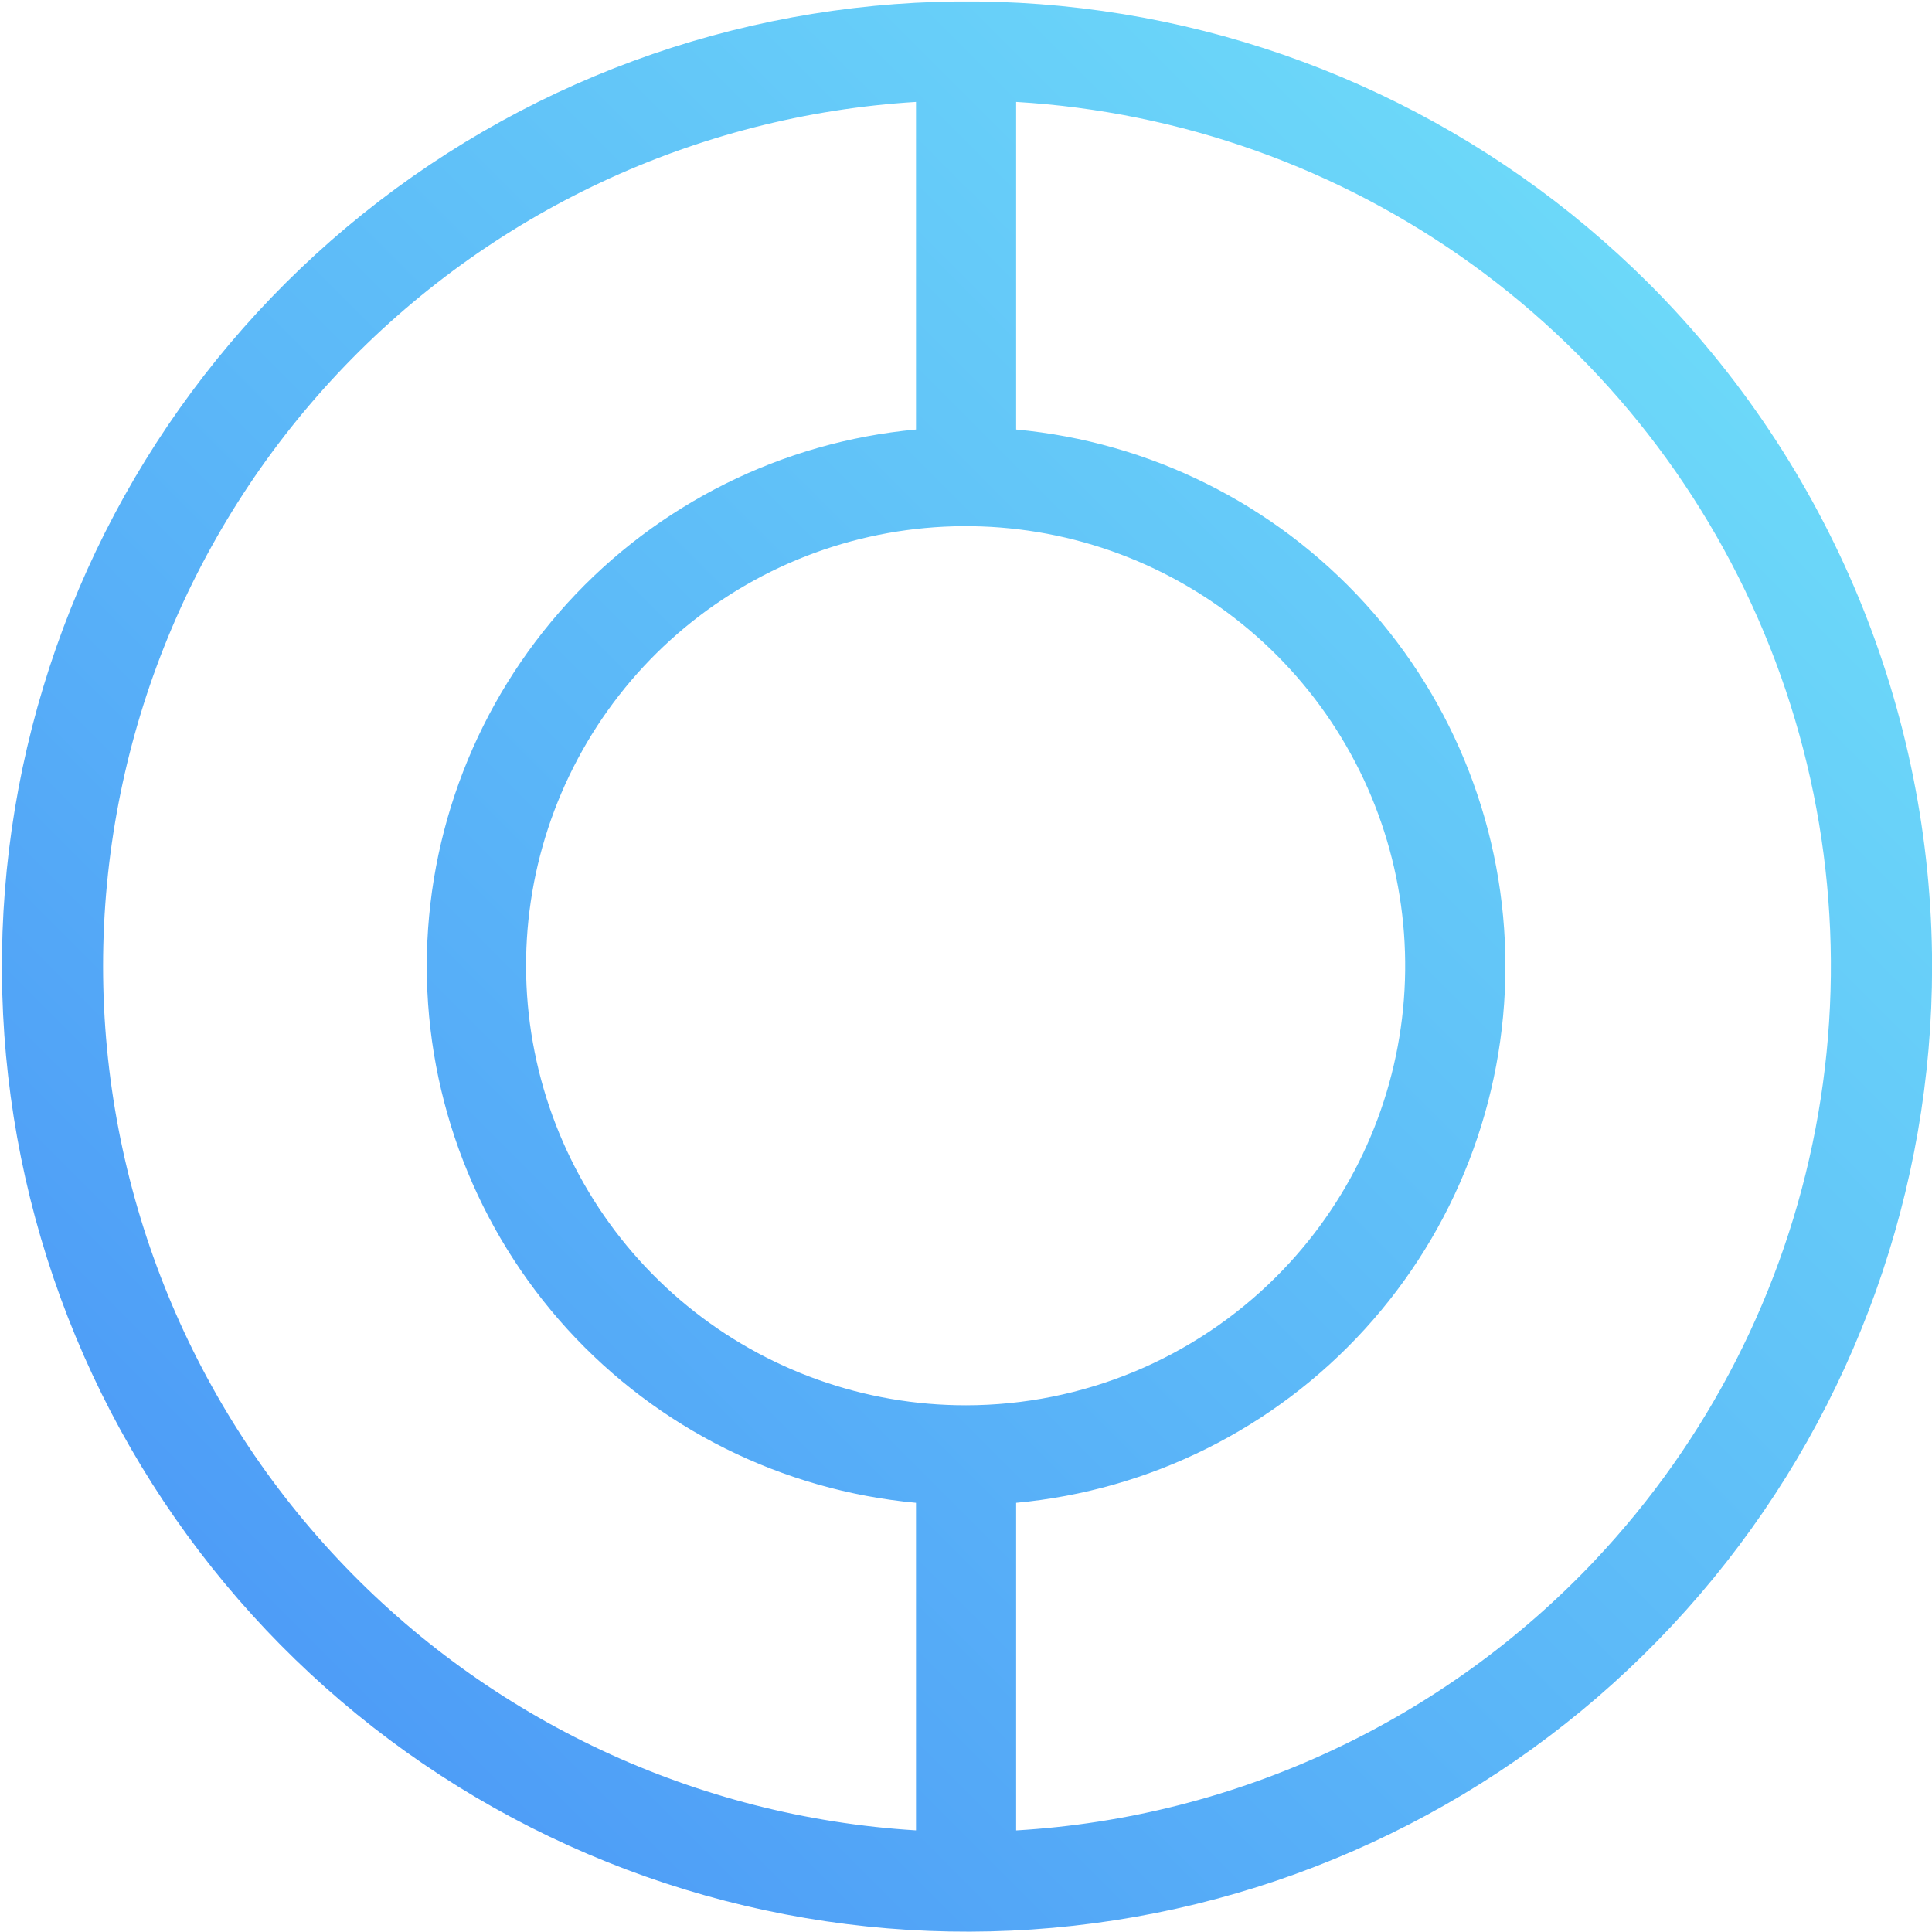 <svg width="40" height="40" viewBox="0 0 40 40" fill="none" xmlns="http://www.w3.org/2000/svg">
<g clip-path="url(#clip0_7151_908)">
<path d="M34.137 5.869C30.865 2.603 26.563 0.573 21.963 0.124C17.362 -0.325 12.748 0.834 8.907 3.405C5.066 5.976 2.235 9.799 0.896 14.224C-0.443 18.648 -0.206 23.399 1.565 27.669C3.337 31.938 6.533 35.461 10.611 37.638C14.689 39.815 19.395 40.511 23.928 39.607C28.461 38.703 32.54 36.255 35.471 32.681C38.402 29.107 40.003 24.627 40.002 20.005C39.996 14.702 37.886 9.618 34.137 5.869ZM18.965 37.896C14.409 37.617 10.131 35.611 7.003 32.286C3.875 28.961 2.134 24.568 2.134 20.003C2.134 15.438 3.875 11.045 7.003 7.72C10.131 4.395 14.409 2.389 18.965 2.11V8.893C16.196 9.149 13.622 10.431 11.748 12.486C9.875 14.541 8.836 17.222 8.836 20.004C8.836 22.785 9.875 25.466 11.748 27.521C13.622 29.576 16.196 30.858 18.965 31.114V37.896ZM20 29.095C17.895 29.097 15.853 28.368 14.224 27.033C12.595 25.699 11.48 23.84 11.068 21.775C10.655 19.71 10.972 17.566 11.964 15.708C12.956 13.85 14.561 12.394 16.506 11.587C18.452 10.781 20.616 10.674 22.632 11.284C24.647 11.895 26.388 13.186 27.558 14.937C28.729 16.688 29.255 18.79 29.049 20.886C28.843 22.982 27.916 24.941 26.427 26.43C24.723 28.135 22.412 29.093 20.001 29.095H20ZM33.027 32.3C29.891 35.626 25.602 37.629 21.038 37.897V31.114C23.807 30.858 26.381 29.576 28.255 27.521C30.129 25.466 31.168 22.785 31.168 20.004C31.168 17.222 30.129 14.541 28.255 12.486C26.381 10.431 23.807 9.149 21.038 8.893V2.11C24.442 2.311 27.718 3.479 30.482 5.477C33.246 7.475 35.382 10.219 36.641 13.389C37.9 16.558 38.228 20.021 37.588 23.37C36.948 26.72 35.366 29.817 33.027 32.299V32.3Z" fill="url(#paint0_linear_7151_908)"/>
</g>
<defs>
<linearGradient id="paint0_linear_7151_908" x1="5.874" y1="34.158" x2="34.128" y2="5.905" gradientUnits="userSpaceOnUse">
<stop offset="0.005" stop-color="#4E9DF7"/>
<stop offset="0.996" stop-color="#6CD8F9"/>
<stop offset="1" stop-color="#6DD9FA"/>
</linearGradient>
<clipPath id="clip0_7151_908">
<rect width="40" height="40" fill="white"/>
</clipPath>
</defs>
</svg>
